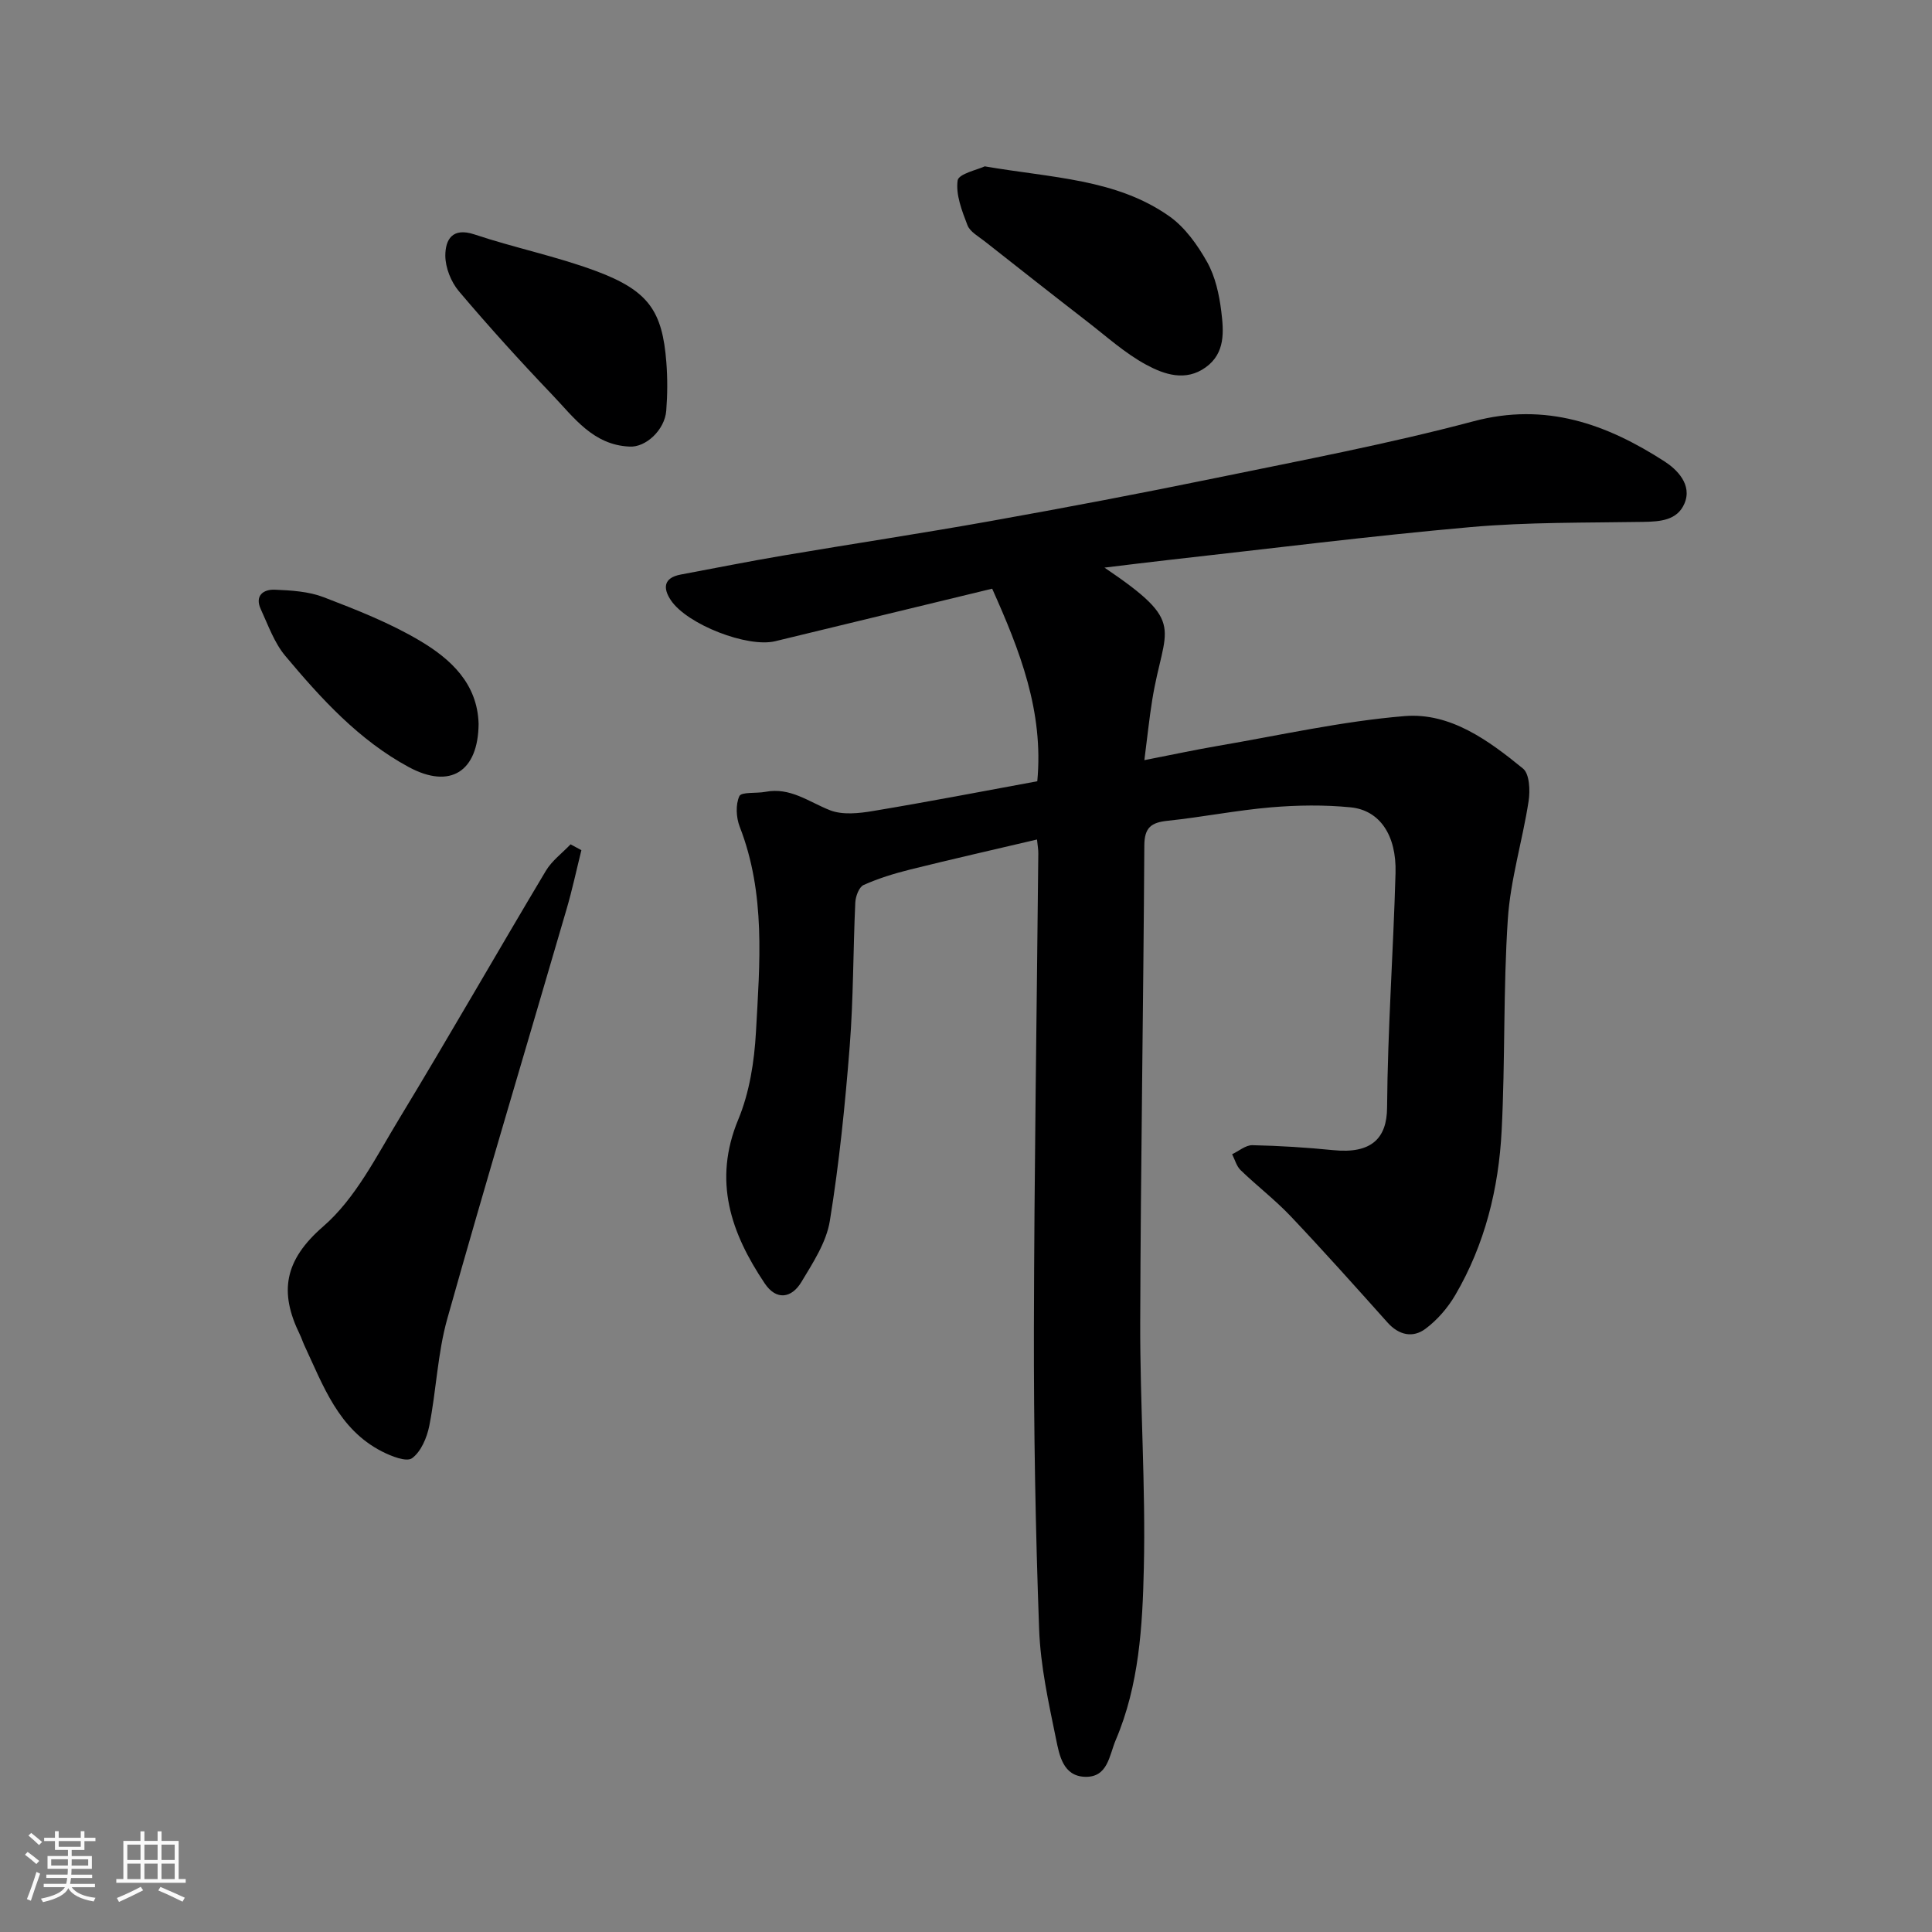 <svg enable-background="new 0 0 400 400" viewBox="0 0 400 400" xmlns="http://www.w3.org/2000/svg"><rect x="0" y="0" width="400" height="400" fill="#808080" stroke="none"/><path d="m5.17 384 .55-.58c.85.61 1.65 1.24 2.4 1.87l-.59.64c-.83-.73-1.62-1.38-2.36-1.93m1.22 9.53-.82-.34c.71-1.76 1.37-3.64 1.98-5.63.24.13.5.25.76.36-.6 1.67-1.24 3.54-1.92 5.61m-.5-13.5.57-.54c.56.44 1.31 1.06 2.26 1.87l-.64.64c-.68-.66-1.41-1.32-2.19-1.97m3.25.46h2.24v-1.36h.77v1.36h4.57v-1.36h.76v1.36h2.28v.69h-2.28v1.84h-2.64v1.26h4.18v2.64h-4.21c0 .45-.02.86-.05 1.21h4.32v.69h-4.38c-.04.34-.1.75-.19 1.22h5.15v.69h-4.82c.87 1.19 2.51 1.92 4.93 2.19-.17.31-.3.57-.37.76-2.77-.49-4.52-1.41-5.26-2.76-.56 1.26-2.3 2.23-5.24 2.9-.12-.24-.26-.48-.43-.72 2.73-.55 4.38-1.34 4.96-2.38h-4.38v-.69h4.65c.1-.38.17-.79.21-1.22h-4.32v-.69h4.4c.03-.34.05-.75.05-1.21h-4.2v-2.64h4.23v-1.26h-2.69v-1.84h-2.24zm1.46 4.46v1.29h3.45c.01-.4.02-.57.01-.53v-.32-.45h-3.46zm1.55-2.59h4.57v-1.19h-4.57zm6.11 2.59h-3.42v.77c-.01.19-.01.37-.02.53h3.44z" fill="#fafafa"/><path d="m32.63 379.16h.82v1.98h3.54v7.89h1.46v.78h-14.37v-.78h1.46v-7.89h3.54v-1.98h.82v1.98h2.73zm-3.49 11.48.5.73c-1.61.82-3.28 1.63-5 2.41-.13-.27-.28-.55-.44-.82 1.75-.72 3.4-1.49 4.94-2.32m-2.78-5.55h2.73v-3.18h-2.73zm0 3.95h2.73v-3.2h-2.73zm3.54-3.95h2.73v-3.18h-2.73zm0 3.95h2.73v-3.2h-2.73zm7.89 4.68c-1.84-.92-3.51-1.7-5.02-2.32l.45-.73c1.89.8 3.57 1.55 5.04 2.23zm-1.62-11.81h-2.73v3.18h2.73zm-2.73 7.13h2.73v-3.2h-2.73z" fill="#fafafa"/><g fill="#000001"><path d="m214.7 173.81c-8.88 2.09-17.59 4.06-26.24 6.21-3.29.82-6.58 1.83-9.66 3.21-.95.43-1.66 2.35-1.72 3.63-.46 9.93-.38 19.89-1.16 29.79-.95 12.08-2.17 24.17-4.11 36.12-.72 4.44-3.5 8.68-5.9 12.67-2.02 3.35-5.18 3.86-7.58.28-6.99-10.42-10.77-21.21-5.48-33.94 2.32-5.58 3.32-11.98 3.66-18.07.79-14.28 2.05-28.67-3.36-42.54-.74-1.91-.88-4.59-.07-6.34.43-.92 3.53-.53 5.39-.89 5.15-1 8.99 2.09 13.37 3.81 2.61 1.02 6 .65 8.91.16 11.37-1.89 22.7-4.08 34.01-6.16 1.35-14.47-3.6-27.04-9.34-39.87-15 3.63-29.97 7.27-44.94 10.88-5.71 1.37-18.16-3.44-21.56-8.45-1.69-2.5-1.59-4.69 2.04-5.36 7.04-1.31 14.07-2.73 21.13-3.92 14.33-2.43 28.7-4.59 43-7.15 15.56-2.78 31.1-5.73 46.58-8.91 17.86-3.67 35.81-7.07 53.41-11.75 14.99-3.99 27.58.59 39.6 8.35 2.42 1.57 5.78 4.75 4.05 8.72-1.5 3.45-4.98 3.7-8.48 3.76-11.93.2-23.92.03-35.78 1.08-20.9 1.85-41.73 4.49-62.58 6.81-4.15.46-8.3.99-13.22 1.58 17.31 11.69 12.37 12.03 9.89 27.38-.62 3.83-1.01 7.7-1.63 12.48 5.45-1.06 10.31-2.11 15.21-2.95 12.87-2.2 25.69-5.1 38.66-6.17 9.47-.78 17.39 5.04 24.52 10.86 1.36 1.11 1.5 4.54 1.16 6.75-1.26 8.18-3.76 16.23-4.3 24.43-.97 14.56-.53 29.2-1.28 43.78-.61 11.99-3.47 23.58-9.61 34.06-1.55 2.64-3.72 5.16-6.17 6.98-2.61 1.94-5.51 1.32-7.86-1.32-6.61-7.39-13.21-14.78-20.02-21.97-3.23-3.41-6.99-6.29-10.38-9.56-.85-.82-1.19-2.18-1.76-3.3 1.4-.66 2.81-1.9 4.19-1.87 5.6.12 11.2.47 16.78 1.03 7.91.79 11.07-2.49 11.11-8.81.12-16.2 1.3-32.39 1.75-48.59.22-7.83-3.29-12.99-9.3-13.58-5.44-.54-11.02-.46-16.47 0-7.16.61-14.25 2.03-21.4 2.78-3.39.35-4.82 1.38-4.84 5.11-.19 32.93-.75 65.85-.85 98.78-.05 16.93 1.14 33.87.75 50.79-.27 12.04-.97 24.26-5.82 35.65-1.35 3.16-1.61 7.76-6.36 7.61-4.57-.14-5.32-4.52-6-7.83-1.54-7.51-3.22-15.11-3.5-22.73-.76-20.75-1.12-41.52-1.08-62.28.07-32.76.59-65.52.91-98.28.02-.82-.14-1.63-.27-2.94z"/><path d="m120.37 176.02c-1.02 4.1-1.9 8.24-3.09 12.29-8.23 28.24-16.71 56.4-24.67 84.71-2.02 7.17-2.27 14.83-3.73 22.18-.49 2.45-1.71 5.35-3.57 6.71-1.16.84-4.34-.43-6.27-1.42-8.98-4.61-12.12-13.61-16.04-21.98-.34-.74-.58-1.52-.94-2.25-4.28-8.75-3.23-15.33 4.87-22.35 6.67-5.78 10.98-14.48 15.71-22.27 10.31-17 20.17-34.27 30.37-51.34 1.25-2.1 3.39-3.67 5.12-5.49.75.39 1.5.8 2.24 1.21z"/><path d="m203.88 34.44c13.99 2.41 27.19 2.59 38.18 10.31 3.26 2.29 5.86 5.94 7.85 9.48 1.7 3.02 2.51 6.72 2.94 10.21.51 4.15.88 8.66-3.22 11.61-4.17 3.01-8.61 1.47-12.31-.53-4.4-2.38-8.22-5.85-12.22-8.94-7.11-5.5-14.17-11.06-21.23-16.62-1.29-1.02-3.05-1.97-3.57-3.34-1.14-2.97-2.45-6.31-2.03-9.26.2-1.39 4.21-2.24 5.61-2.92z"/><path d="m130.31 92.46c-7.52-.34-11.49-6.03-15.97-10.72-6.64-6.95-13.11-14.09-19.32-21.43-1.64-1.93-2.82-4.91-2.82-7.4.01-3.27 1.42-5.91 6.04-4.37 8.29 2.77 16.94 4.52 25.11 7.56 10.94 4.07 13.79 8.29 14.61 18.91.26 3.32.24 6.7-.02 10.02-.31 3.99-4.26 7.66-7.63 7.43z"/><path d="m99.09 149.87c-.09 9.88-5.86 13.58-14.45 8.95-10.34-5.58-18.15-14.17-25.57-23.02-2.29-2.73-3.55-6.36-5.08-9.68-1.3-2.82.57-4.13 2.92-4.03 3.39.14 6.98.36 10.09 1.55 6.8 2.61 13.68 5.31 19.92 9.01 6.37 3.78 11.93 8.84 12.17 17.22z"/></g></svg>